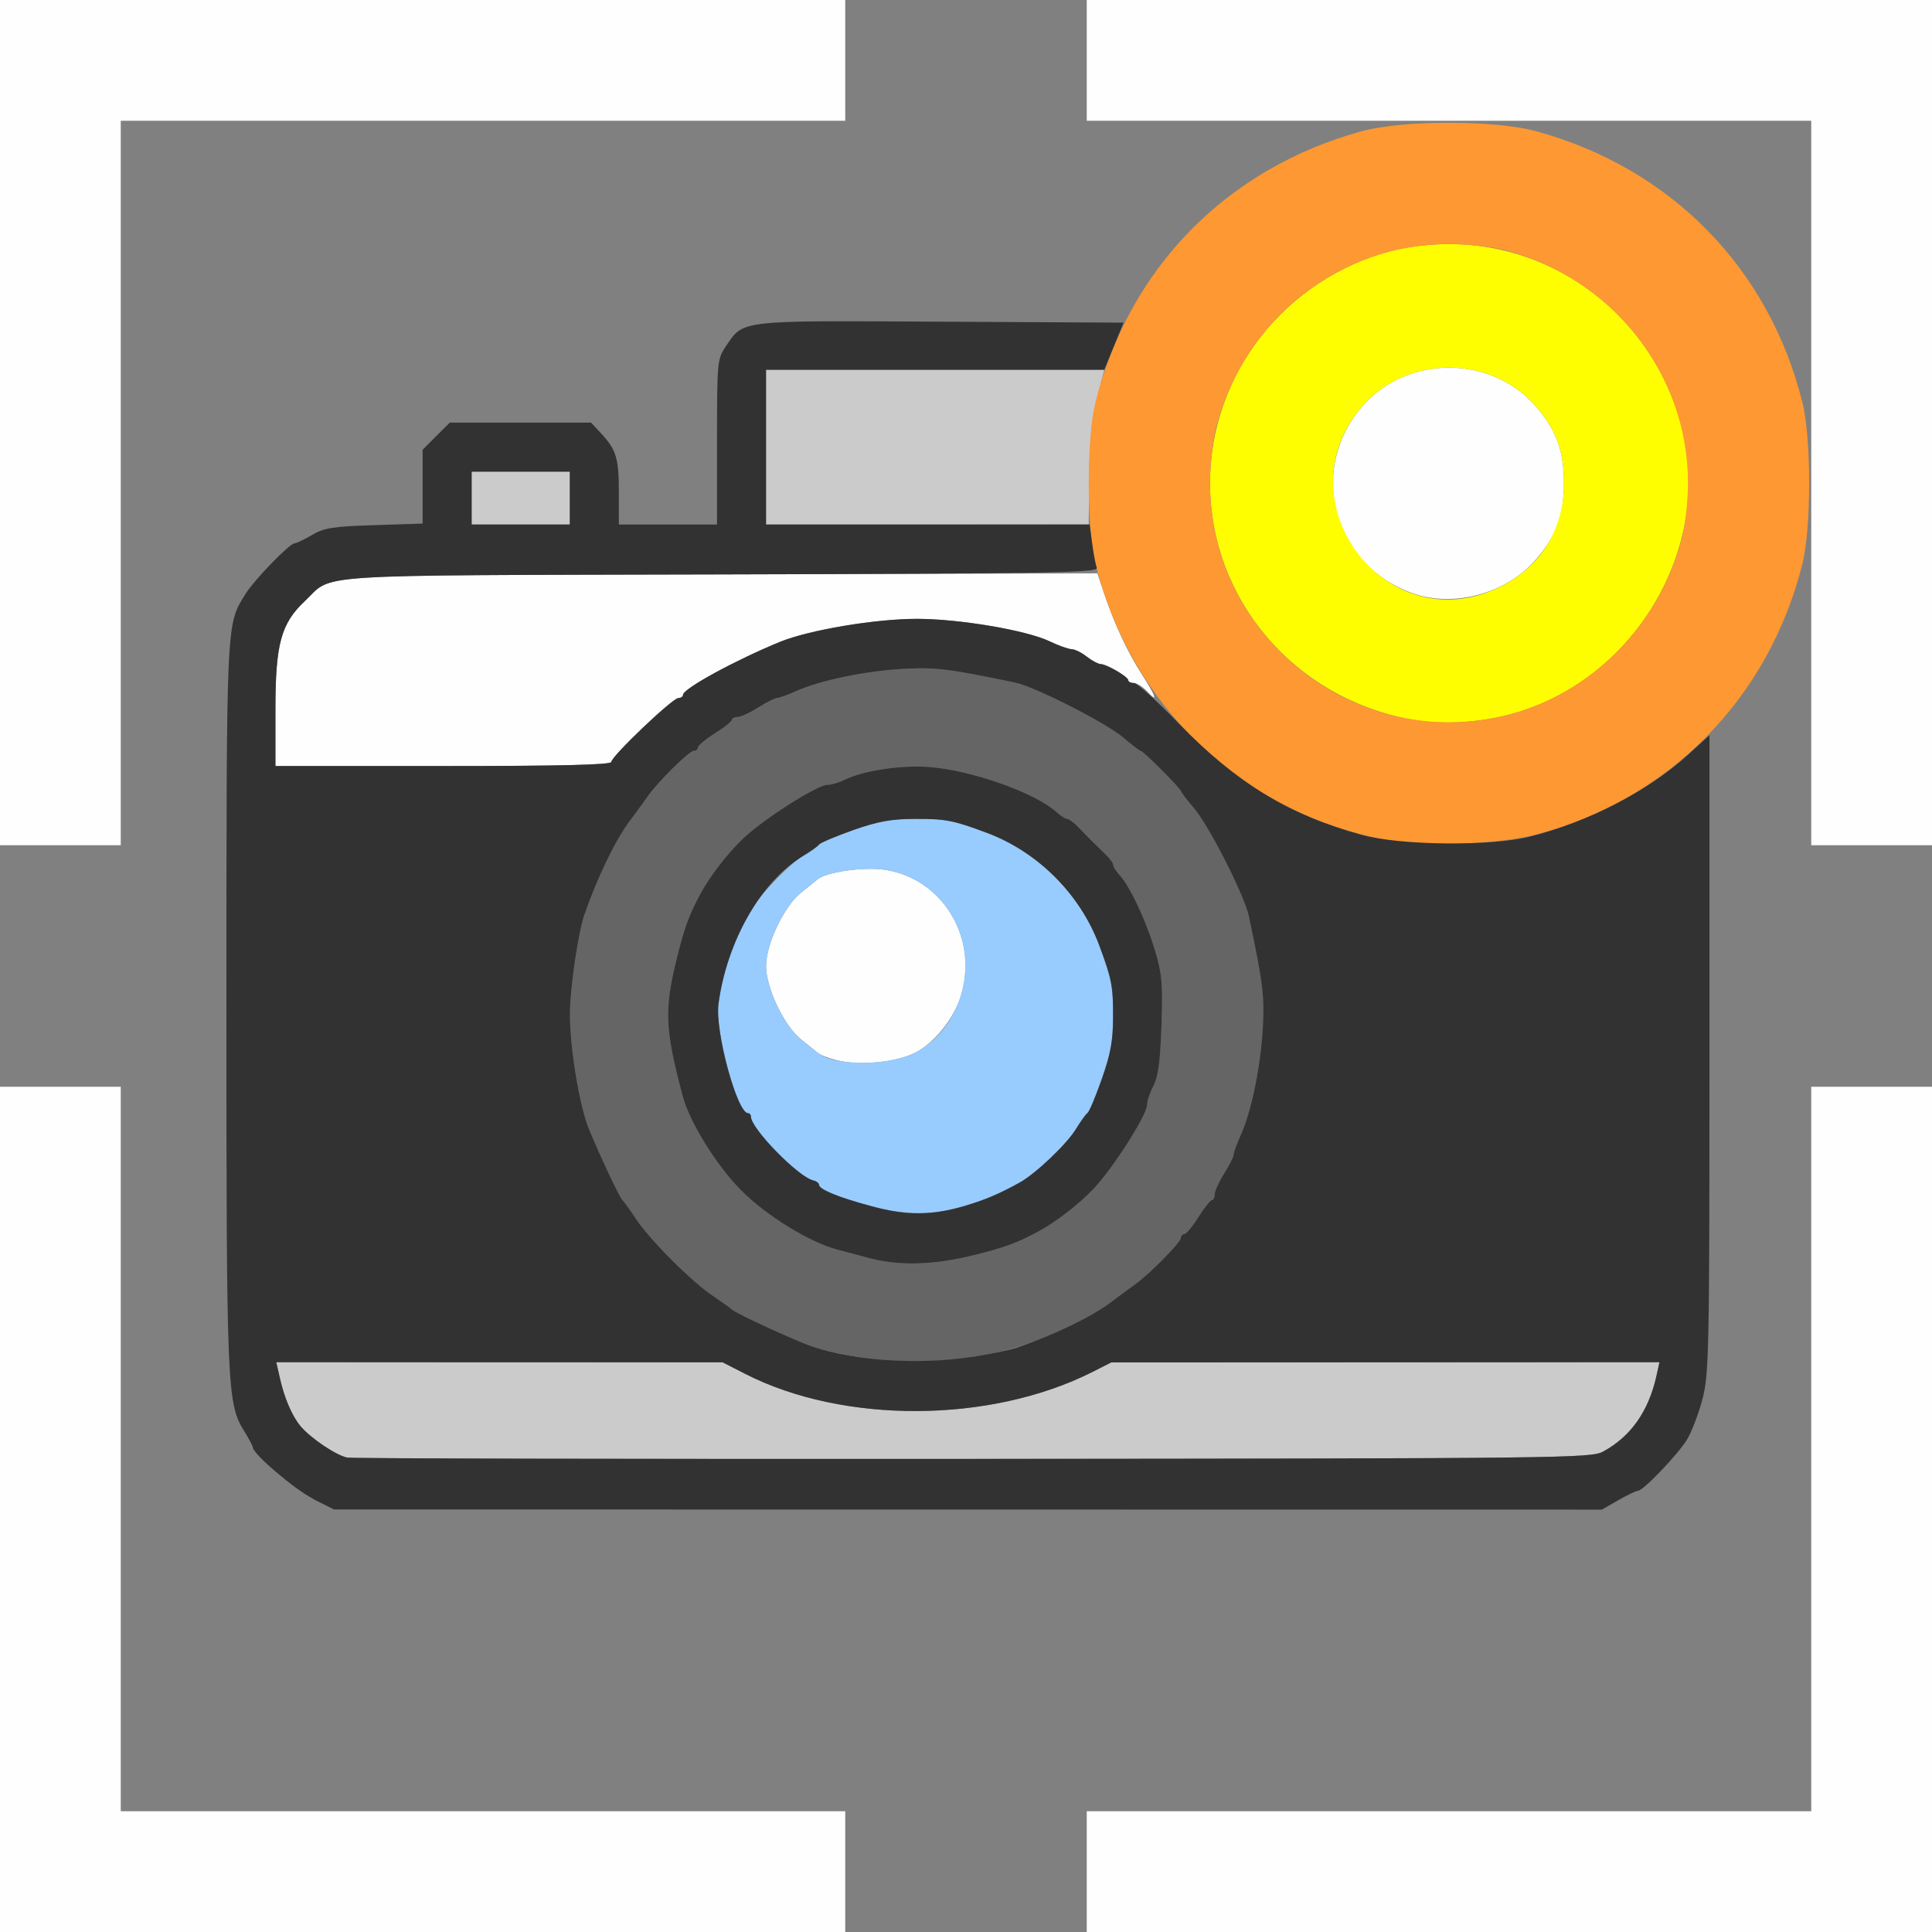 <?xml version="1.0" encoding="UTF-8" standalone="no"?>
<!-- Created with Inkscape (http://www.inkscape.org/) -->

<svg
   version="1.1"
   id="svg2"
   width="1600"
   height="1600"
   viewBox="0 0 1600 1600"
   sodipodi:docname="render_still_view.svg"
   inkscape:version="1.2.2 (732a01da63, 2022-12-09)"
   xmlns:inkscape="http://www.inkscape.org/namespaces/inkscape"
   xmlns:sodipodi="http://sodipodi.sourceforge.net/DTD/sodipodi-0.dtd"
   xmlns="http://www.w3.org/2000/svg"
   xmlns:svg="http://www.w3.org/2000/svg"
   xmlns:rdf="http://www.w3.org/1999/02/22-rdf-syntax-ns#"
   xmlns:cc="http://creativecommons.org/ns#"
   xmlns:dc="http://purl.org/dc/elements/1.1/">
  <rect x="0" y="0" width="1600" height="1600" fill="#808080" stroke="none"/>
  <defs
     id="defs6" />
  <sodipodi:namedview
     pagecolor="#808080"
     bordercolor="#666666"
     borderopacity="1"
     objecttolerance="10"
     gridtolerance="10"
     guidetolerance="10"
     inkscape:pageopacity="0"
     inkscape:pageshadow="2"
     inkscape:window-width="1993"
     inkscape:window-height="1009"
     id="namedview4"
     showgrid="false"
     inkscape:zoom="0.5"
     inkscape:cx="9"
     inkscape:cy="8"
     inkscape:window-x="-8"
     inkscape:window-y="-8"
     inkscape:window-maximized="1"
     inkscape:current-layer="RENDER_STILL_VIEW"
     inkscape:showpageshadow="0"
     inkscape:pagecheckerboard="true"
     inkscape:deskcolor="#d1d1d1" />
  <g
     id="RENDER_STILL_VIEW"
     transform="matrix(100,0,0,100,0,4.9999997e-5)"
     style="stroke-width:0.011">
    <path
       style="fill:none;stroke-width:0"
       d="M 7,15.5 V 15 H 4 1 V 12 9 H 0.5 0 V 8 7 H 0.5 1 V 4 1 H 4 7 V 0.5 0 H 8 9 V 0.5 1 l 1.352,0.003 c 1.208,0.003 1.328,0.007 1.128,0.043 -0.828,0.15 -1.581,0.66 -2.023,1.368 L 9.306,2.656 7.786,2.656 C 6.324,2.656 6.262,2.659 6.164,2.719 5.951,2.848 5.938,2.905 5.938,3.664 L 5.938,4.344 H 5.531 5.125 V 4.076 C 5.125,3.793 5.104,3.724 4.975,3.586 L 4.895,3.5 H 4.31 3.725 L 3.612,3.612 3.5,3.725 v 0.306 0.306 l -0.4,0.012 c -0.343,0.011 -0.417,0.022 -0.517,0.082 C 2.518,4.469 2.453,4.5 2.439,4.5 2.398,4.5 2.106,4.802 2.033,4.919 1.872,5.179 1.876,5.108 1.875,8.325 c -3.587e-4,3.178 0.005,3.298 0.146,3.526 0.04,0.064 0.072,0.125 0.072,0.136 0,0.053 0.349,0.35 0.5,0.425 l 0.172,0.086 5.25,6.04e-4 5.25,6.03e-4 0.136,-0.078 c 0.075,-0.043 0.148,-0.078 0.163,-0.078 0.043,0 0.327,-0.297 0.405,-0.422 0.039,-0.063 0.097,-0.215 0.129,-0.337 0.055,-0.208 0.058,-0.387 0.058,-2.867 V 6.073 l 0.081,-0.076 c 0.045,-0.042 0.156,-0.188 0.247,-0.326 0.248,-0.373 0.392,-0.726 0.469,-1.151 0.036,-0.2 0.041,-0.08 0.043,1.128 L 15,7 H 15.5 16 V 8 9 H 15.5 15 v 3 3 H 12 9 V 15.5 16 H 8 7 Z M 14.969,3.599 c 0,-0.049 -0.027,-0.195 -0.06,-0.325 C 14.615,2.126 13.684,1.257 12.521,1.046 12.321,1.01 12.441,1.005 13.648,1.003 L 15,1 v 1.344 c 0,0.739 -0.007,1.344 -0.016,1.344 -0.009,0 -0.016,-0.04 -0.016,-0.089 z"
       id="path833"
       inkscape:connector-curvature="0" />
    <path
       style="fill:#fefefe;stroke-width:0"
       d="M 0,12.5 V 9 H 0.5 1 v 3 3 H 4 7 V 15.5 16 H 3.5 0 Z m 9,3 V 15 h 3 3 V 12 9 H 15.5 16 V 12.5 16 H 12.5 9 Z M 6.929,8.78 C 6.864,8.764 6.793,8.737 6.772,8.719 6.751,8.702 6.689,8.652 6.633,8.607 6.494,8.496 6.344,8.181 6.344,8 6.344,7.819 6.494,7.504 6.633,7.393 6.689,7.348 6.751,7.298 6.772,7.281 6.842,7.224 7.133,7.18 7.305,7.2 7.788,7.257 8.102,7.748 7.963,8.231 7.91,8.416 7.76,8.613 7.603,8.705 7.449,8.796 7.13,8.831 6.929,8.78 Z M 0,3.5 V 0 H 3.5 7 V 0.5 1 H 4 1 V 4 7 H 0.5 0 Z M 15,4 V 1 H 12 9 V 0.5 0 H 12.5 16 V 3.5 7 H 15.5 15 Z M 2.281,5.876 c 0,-0.543 0.046,-0.712 0.243,-0.898 0.244,-0.23 -0.043,-0.212 3.434,-0.221 l 3.13,-0.009 0.055,0.164 c 0.082,0.247 0.19,0.48 0.311,0.669 C 9.576,5.773 9.593,5.826 9.499,5.725 9.464,5.687 9.415,5.656 9.389,5.656 9.364,5.656 9.344,5.646 9.344,5.633 9.343,5.604 9.165,5.5 9.115,5.499 9.095,5.499 9.043,5.471 9,5.438 8.957,5.404 8.9,5.376 8.873,5.376 8.846,5.375 8.765,5.346 8.692,5.311 8.503,5.22 7.944,5.125 7.594,5.125 7.248,5.125 6.703,5.217 6.462,5.315 6.092,5.466 5.656,5.704 5.656,5.754 c 0,0.015 -0.018,0.027 -0.039,0.027 C 5.569,5.782 5.062,6.264 5.062,6.31 5.062,6.334 4.642,6.344 3.672,6.344 H 2.281 Z m 9.417,-0.963 c -0.669,-0.239 -0.875,-1.041 -0.402,-1.564 0.367,-0.406 1.04,-0.406 1.408,0 C 12.884,3.548 12.952,3.726 12.952,4 c 0,0.274 -0.068,0.452 -0.248,0.651 C 12.46,4.921 12.032,5.032 11.698,4.913 Z"
       id="path831"
       inkscape:connector-curvature="0" />
    <path
       style="fill:#98cbfe;stroke-width:0"
       d="m 7.219,9.99 c -0.28,-0.075 -0.438,-0.141 -0.438,-0.18 0,-0.013 -0.021,-0.028 -0.046,-0.034 C 6.613,9.749 6.219,9.346 6.219,9.248 c 0,-0.016 -0.011,-0.029 -0.024,-0.029 -0.09,0 -0.275,-0.681 -0.245,-0.904 0.035,-0.262 0.118,-0.506 0.255,-0.757 0.073,-0.133 0.319,-0.392 0.445,-0.469 0.064,-0.039 0.124,-0.082 0.133,-0.096 0.01,-0.014 0.136,-0.067 0.281,-0.118 0.207,-0.073 0.317,-0.093 0.514,-0.094 0.254,-6.25e-4 0.314,0.011 0.594,0.115 0.423,0.158 0.773,0.508 0.931,0.931 0.104,0.279 0.116,0.34 0.115,0.594 -4.843e-4,0.197 -0.021,0.307 -0.094,0.514 -0.051,0.145 -0.104,0.272 -0.118,0.281 -0.014,0.01 -0.057,0.07 -0.096,0.133 C 8.834,9.476 8.575,9.722 8.442,9.795 7.984,10.047 7.635,10.103 7.219,9.99 Z M 7.603,8.705 C 7.911,8.524 8.065,8.125 7.963,7.769 7.874,7.46 7.616,7.237 7.305,7.2 7.133,7.18 6.842,7.224 6.772,7.281 6.751,7.298 6.689,7.348 6.633,7.393 6.494,7.504 6.344,7.819 6.344,8 c 0,0.181 0.15,0.496 0.289,0.607 0.056,0.045 0.119,0.095 0.14,0.112 0.142,0.116 0.622,0.108 0.83,-0.014 z"
       id="path829"
       inkscape:connector-curvature="0" />
    <path
       style="fill:#cbcbcb;stroke-width:0"
       d="M 2.876,12.071 C 2.786,12.054 2.571,11.91 2.489,11.811 2.418,11.726 2.355,11.579 2.317,11.409 l -0.029,-0.128 1.848,3.97e-4 1.848,3.97e-4 0.188,0.096 c 0.814,0.416 2.031,0.41 2.875,-0.016 l 0.156,-0.079 2.27,-9.79e-4 2.27,-9.78e-4 -0.026,0.118 c -0.065,0.291 -0.212,0.497 -0.44,0.622 -0.101,0.055 -0.318,0.058 -5.215,0.061 -2.81,0.002 -5.144,-0.003 -5.186,-0.011 z M 3.906,4.125 V 3.906 H 4.312 4.719 V 4.125 4.344 H 4.312 3.906 Z M 6.344,3.703 V 3.062 h 1.401 1.401 l -0.06,0.227 c -0.043,0.163 -0.062,0.342 -0.065,0.64 L 9.016,4.343 7.68,4.344 6.344,4.344 Z"
       id="path827"
       inkscape:connector-curvature="0" />
    <path
       style="fill:#fefe00;stroke-width:0"
       d="M 11.672,5.956 C 10.708,5.772 10.021,4.958 10.021,4 c 0,-0.901 0.62,-1.692 1.511,-1.926 0.115,-0.03 0.318,-0.053 0.469,-0.053 0.901,0 1.692,0.62 1.926,1.511 0.266,1.01 -0.4,2.12 -1.433,2.387 -0.271,0.07 -0.576,0.084 -0.821,0.037 z m 0.747,-1.094 C 12.76,4.695 12.952,4.385 12.952,4 c 0,-0.274 -0.068,-0.452 -0.248,-0.651 -0.367,-0.406 -1.04,-0.406 -1.408,0 -0.708,0.784 0.177,1.976 1.123,1.513 z"
       id="path825"
       inkscape:connector-curvature="0" />
    <path
       style="fill:#fe9832;stroke-width:0"
       d="M 11.479,6.956 C 10.839,6.834 10.281,6.533 9.841,6.072 9.465,5.679 9.207,5.207 9.072,4.668 c -0.074,-0.297 -0.074,-1.038 0,-1.335 0.278,-1.114 1.089,-1.94 2.204,-2.246 0.344,-0.094 1.103,-0.094 1.447,0 1.115,0.306 1.926,1.132 2.204,2.246 0.074,0.297 0.074,1.038 0,1.335 -0.278,1.114 -1.103,1.954 -2.204,2.243 -0.311,0.082 -0.934,0.104 -1.244,0.045 z m 1.014,-1.037 C 13.181,5.74 13.74,5.174 13.926,4.469 13.956,4.354 13.979,4.151 13.979,4 13.979,3.099 13.359,2.308 12.469,2.074 12.354,2.044 12.151,2.021 12,2.021 c -0.901,0 -1.692,0.62 -1.926,1.511 -0.03,0.115 -0.053,0.318 -0.053,0.469 0,1.286 1.23,2.241 2.473,1.918 z"
       id="path823"
       inkscape:connector-curvature="0" />
    <path
       style="fill:#656565;stroke-width:0"
       d="M 7.076,11.233 C 6.937,11.212 6.747,11.163 6.654,11.125 6.43,11.034 6.082,10.87 6.062,10.846 6.054,10.836 5.984,10.786 5.907,10.734 5.726,10.614 5.386,10.274 5.266,10.093 5.214,10.016 5.164,9.946 5.154,9.938 5.13,9.918 4.966,9.57 4.877,9.349 4.798,9.157 4.718,8.67 4.72,8.393 4.721,8.185 4.788,7.726 4.839,7.578 4.946,7.269 5.096,6.957 5.217,6.797 5.268,6.728 5.336,6.637 5.366,6.594 5.456,6.469 5.71,6.219 5.747,6.219 c 0.019,0 0.034,-0.013 0.034,-0.028 0,-0.016 0.063,-0.068 0.141,-0.117 0.077,-0.049 0.141,-0.099 0.141,-0.112 3.09e-5,-0.013 0.021,-0.023 0.048,-0.023 0.026,0 0.103,-0.035 0.171,-0.078 0.068,-0.043 0.138,-0.078 0.155,-0.078 0.017,0 0.091,-0.027 0.165,-0.06 C 6.799,5.633 7.166,5.557 7.484,5.539 c 0.265,-0.015 0.371,-0.002 0.922,0.114 0.166,0.035 0.756,0.335 0.899,0.457 0.069,0.059 0.133,0.108 0.142,0.108 0.02,0 0.334,0.314 0.334,0.334 0,0.008 0.049,0.072 0.108,0.141 0.122,0.143 0.423,0.733 0.457,0.899 0.115,0.551 0.129,0.657 0.114,0.922 -0.018,0.318 -0.093,0.686 -0.182,0.884 -0.033,0.074 -0.06,0.148 -0.06,0.165 0,0.017 -0.035,0.087 -0.078,0.155 -0.043,0.068 -0.078,0.145 -0.078,0.171 0,0.026 -0.011,0.048 -0.023,0.048 -0.013,3.07e-5 -0.063,0.063 -0.112,0.141 -0.049,0.077 -0.102,0.141 -0.117,0.141 -0.016,0 -0.028,0.015 -0.028,0.032 0,0.036 -0.255,0.295 -0.376,0.382 -0.042,0.031 -0.133,0.098 -0.202,0.149 -0.121,0.091 -0.355,0.213 -0.578,0.302 -0.462,0.184 -0.995,0.235 -1.549,0.148 z M 8.068,10.394 C 8.328,10.329 8.431,10.291 8.613,10.191 8.752,10.114 8.933,9.974 9.052,9.85 9.214,9.681 9.5,9.234 9.5,9.148 9.5,9.117 9.524,9.046 9.553,8.991 9.592,8.917 9.609,8.786 9.619,8.492 9.631,8.146 9.623,8.062 9.564,7.867 9.489,7.619 9.359,7.343 9.273,7.25 9.243,7.217 9.219,7.178 9.219,7.163 9.219,7.148 9.187,7.106 9.148,7.07 9.06,6.986 9.014,6.94 8.93,6.852 8.894,6.813 8.852,6.781 8.837,6.781 8.822,6.781 8.783,6.757 8.75,6.727 8.575,6.566 8.049,6.379 7.696,6.352 7.462,6.334 7.146,6.382 6.994,6.458 6.947,6.481 6.883,6.5 6.852,6.5 6.766,6.5 6.319,6.786 6.15,6.948 6.026,7.067 5.886,7.248 5.809,7.387 5.709,7.569 5.671,7.672 5.606,7.932 5.499,8.364 5.506,8.521 5.654,9.078 5.712,9.296 5.936,9.656 6.14,9.86 6.35,10.071 6.706,10.289 6.938,10.35 c 0.06,0.016 0.18,0.047 0.266,0.07 0.245,0.065 0.53,0.057 0.865,-0.026 z"
       id="path821"
       inkscape:connector-curvature="0" />
    <path
       style="fill:#323232;stroke-width:0"
       d="M 2.593,12.412 C 2.442,12.337 2.094,12.04 2.094,11.987 c 0,-0.011 -0.033,-0.072 -0.072,-0.136 C 1.88,11.623 1.875,11.502 1.875,8.325 1.876,5.108 1.872,5.179 2.033,4.919 2.106,4.802 2.398,4.5 2.439,4.5 2.453,4.5 2.518,4.469 2.583,4.431 2.684,4.371 2.757,4.36 3.1,4.349 L 3.5,4.336 V 4.031 3.725 L 3.612,3.612 3.725,3.5 H 4.31 4.895 L 4.975,3.586 C 5.104,3.724 5.125,3.793 5.125,4.076 V 4.344 H 5.531 5.938 V 3.661 C 5.938,3.004 5.94,2.974 6.008,2.873 6.16,2.647 6.097,2.655 7.789,2.664 L 9.305,2.672 9.225,2.867 9.145,3.062 H 7.744 6.344 V 3.703 4.344 h 1.34 1.34 l 0.021,0.157 c 0.011,0.086 0.029,0.177 0.038,0.202 0.015,0.04 -0.38,0.047 -3.118,0.054 -3.483,0.009 -3.196,-0.009 -3.44,0.221 C 2.327,5.164 2.281,5.333 2.281,5.876 V 6.344 h 1.391 c 0.97,0 1.391,-0.01 1.391,-0.034 0,-0.046 0.506,-0.529 0.555,-0.529 0.021,-6.25e-5 0.039,-0.012 0.039,-0.027 0,-0.051 0.435,-0.288 0.806,-0.44 C 6.703,5.217 7.248,5.125 7.594,5.125 c 0.351,0 0.909,0.095 1.098,0.186 0.073,0.035 0.154,0.064 0.181,0.065 C 8.9,5.376 8.957,5.404 9,5.438 c 0.043,0.034 0.095,0.061 0.115,0.062 0.051,9.625e-4 0.229,0.105 0.229,0.134 9.38e-5,0.013 0.022,0.023 0.048,0.023 0.026,0 0.191,0.149 0.367,0.331 0.478,0.494 0.915,0.761 1.518,0.926 0.32,0.088 1.069,0.096 1.391,0.015 0.491,-0.123 0.983,-0.379 1.317,-0.683 l 0.172,-0.157 v 2.638 c 0,2.472 -0.004,2.652 -0.058,2.86 -0.032,0.122 -0.09,0.273 -0.129,0.337 -0.078,0.125 -0.362,0.422 -0.405,0.422 -0.015,0 -0.088,0.035 -0.163,0.078 l -0.136,0.078 -5.25,-6.03e-4 -5.25,-6.03e-4 -0.172,-0.086 z M 13.277,12.021 c 0.228,-0.124 0.374,-0.331 0.44,-0.622 l 0.026,-0.118 -2.27,9.78e-4 -2.27,9.78e-4 -0.156,0.079 c -0.844,0.426 -2.061,0.432 -2.875,0.016 l -0.188,-0.096 -1.848,-3.96e-4 -1.848,-3.97e-4 0.029,0.128 c 0.038,0.17 0.101,0.316 0.172,0.402 0.083,0.099 0.297,0.243 0.387,0.26 0.042,0.008 2.376,0.013 5.186,0.011 4.897,-0.004 5.114,-0.006 5.215,-0.061 z M 8.062,11.236 c 0.146,-0.024 0.308,-0.057 0.359,-0.075 0.309,-0.106 0.621,-0.257 0.781,-0.378 0.069,-0.052 0.16,-0.119 0.202,-0.149 0.122,-0.088 0.376,-0.347 0.376,-0.382 0,-0.018 0.013,-0.032 0.028,-0.032 0.016,0 0.068,-0.063 0.117,-0.141 0.049,-0.077 0.099,-0.141 0.112,-0.141 0.013,-3.09e-5 0.023,-0.021 0.023,-0.048 0,-0.026 0.035,-0.103 0.078,-0.171 0.043,-0.068 0.078,-0.138 0.078,-0.155 0,-0.017 0.027,-0.091 0.06,-0.165 0.089,-0.198 0.164,-0.566 0.182,-0.884 0.015,-0.265 0.002,-0.371 -0.114,-0.922 C 10.312,7.427 10.012,6.837 9.889,6.694 9.83,6.625 9.781,6.561 9.781,6.553 9.781,6.533 9.468,6.219 9.448,6.219 9.439,6.219 9.375,6.17 9.306,6.111 9.163,5.988 8.573,5.688 8.407,5.653 7.856,5.538 7.75,5.525 7.484,5.539 7.166,5.557 6.799,5.633 6.601,5.721 6.527,5.754 6.453,5.781 6.436,5.781 6.419,5.781 6.349,5.816 6.281,5.859 6.213,5.902 6.136,5.938 6.11,5.938 c -0.026,0 -0.048,0.011 -0.048,0.023 -3.07e-5,0.013 -0.063,0.063 -0.141,0.112 -0.077,0.049 -0.141,0.102 -0.141,0.117 0,0.016 -0.015,0.028 -0.034,0.028 -0.037,0 -0.291,0.25 -0.381,0.376 C 5.336,6.637 5.268,6.728 5.217,6.797 5.096,6.957 4.946,7.269 4.839,7.578 4.788,7.726 4.721,8.185 4.72,8.393 c -0.002,0.276 0.078,0.763 0.157,0.956 0.09,0.22 0.254,0.569 0.277,0.588 0.01,0.009 0.061,0.079 0.112,0.156 0.12,0.18 0.461,0.521 0.641,0.641 0.077,0.052 0.147,0.102 0.156,0.112 0.02,0.023 0.368,0.187 0.591,0.278 0.344,0.141 0.938,0.187 1.409,0.111 z M 7.203,10.42 C 7.117,10.397 6.998,10.366 6.938,10.35 6.706,10.289 6.35,10.071 6.14,9.86 5.936,9.656 5.712,9.296 5.654,9.078 5.506,8.521 5.499,8.364 5.606,7.932 5.671,7.672 5.709,7.569 5.809,7.387 5.886,7.248 6.026,7.067 6.15,6.948 6.319,6.786 6.766,6.5 6.852,6.5 c 0.032,0 0.096,-0.019 0.142,-0.042 0.153,-0.076 0.468,-0.124 0.702,-0.106 0.352,0.027 0.879,0.214 1.054,0.374 0.033,0.03 0.072,0.055 0.087,0.055 0.015,0 0.057,0.032 0.094,0.07 0.084,0.088 0.13,0.134 0.218,0.218 0.039,0.037 0.07,0.079 0.07,0.094 0,0.015 0.025,0.054 0.055,0.087 0.085,0.093 0.215,0.369 0.29,0.617 0.059,0.196 0.067,0.279 0.055,0.625 -0.01,0.294 -0.027,0.425 -0.066,0.499 C 9.524,9.046 9.5,9.117 9.5,9.148 9.5,9.234 9.214,9.681 9.052,9.85 8.933,9.974 8.752,10.114 8.613,10.191 8.431,10.291 8.328,10.329 8.068,10.394 c -0.334,0.083 -0.62,0.091 -0.865,0.026 z M 8,9.983 c 0.167,-0.05 0.271,-0.094 0.442,-0.188 0.133,-0.073 0.392,-0.319 0.469,-0.445 0.039,-0.064 0.082,-0.124 0.096,-0.133 0.014,-0.01 0.067,-0.136 0.118,-0.281 C 9.198,8.728 9.218,8.618 9.218,8.422 9.219,8.168 9.207,8.107 9.103,7.828 8.945,7.405 8.595,7.055 8.172,6.897 7.893,6.793 7.832,6.781 7.578,6.782 7.382,6.782 7.272,6.802 7.064,6.875 6.919,6.927 6.793,6.98 6.783,6.994 6.774,7.008 6.714,7.051 6.65,7.089 6.303,7.3 6.019,7.796 5.95,8.315 5.92,8.538 6.104,9.219 6.195,9.219 c 0.013,0 0.024,0.013 0.024,0.029 0,0.098 0.394,0.501 0.517,0.528 0.025,0.006 0.046,0.021 0.046,0.034 0,0.04 0.158,0.105 0.438,0.18 0.295,0.08 0.495,0.078 0.782,-0.007 z M 4.719,4.125 V 3.906 H 4.312 3.906 V 4.125 4.344 H 4.312 4.719 Z"
       id="path819"
       inkscape:connector-curvature="0" />
  </g>
</svg>
